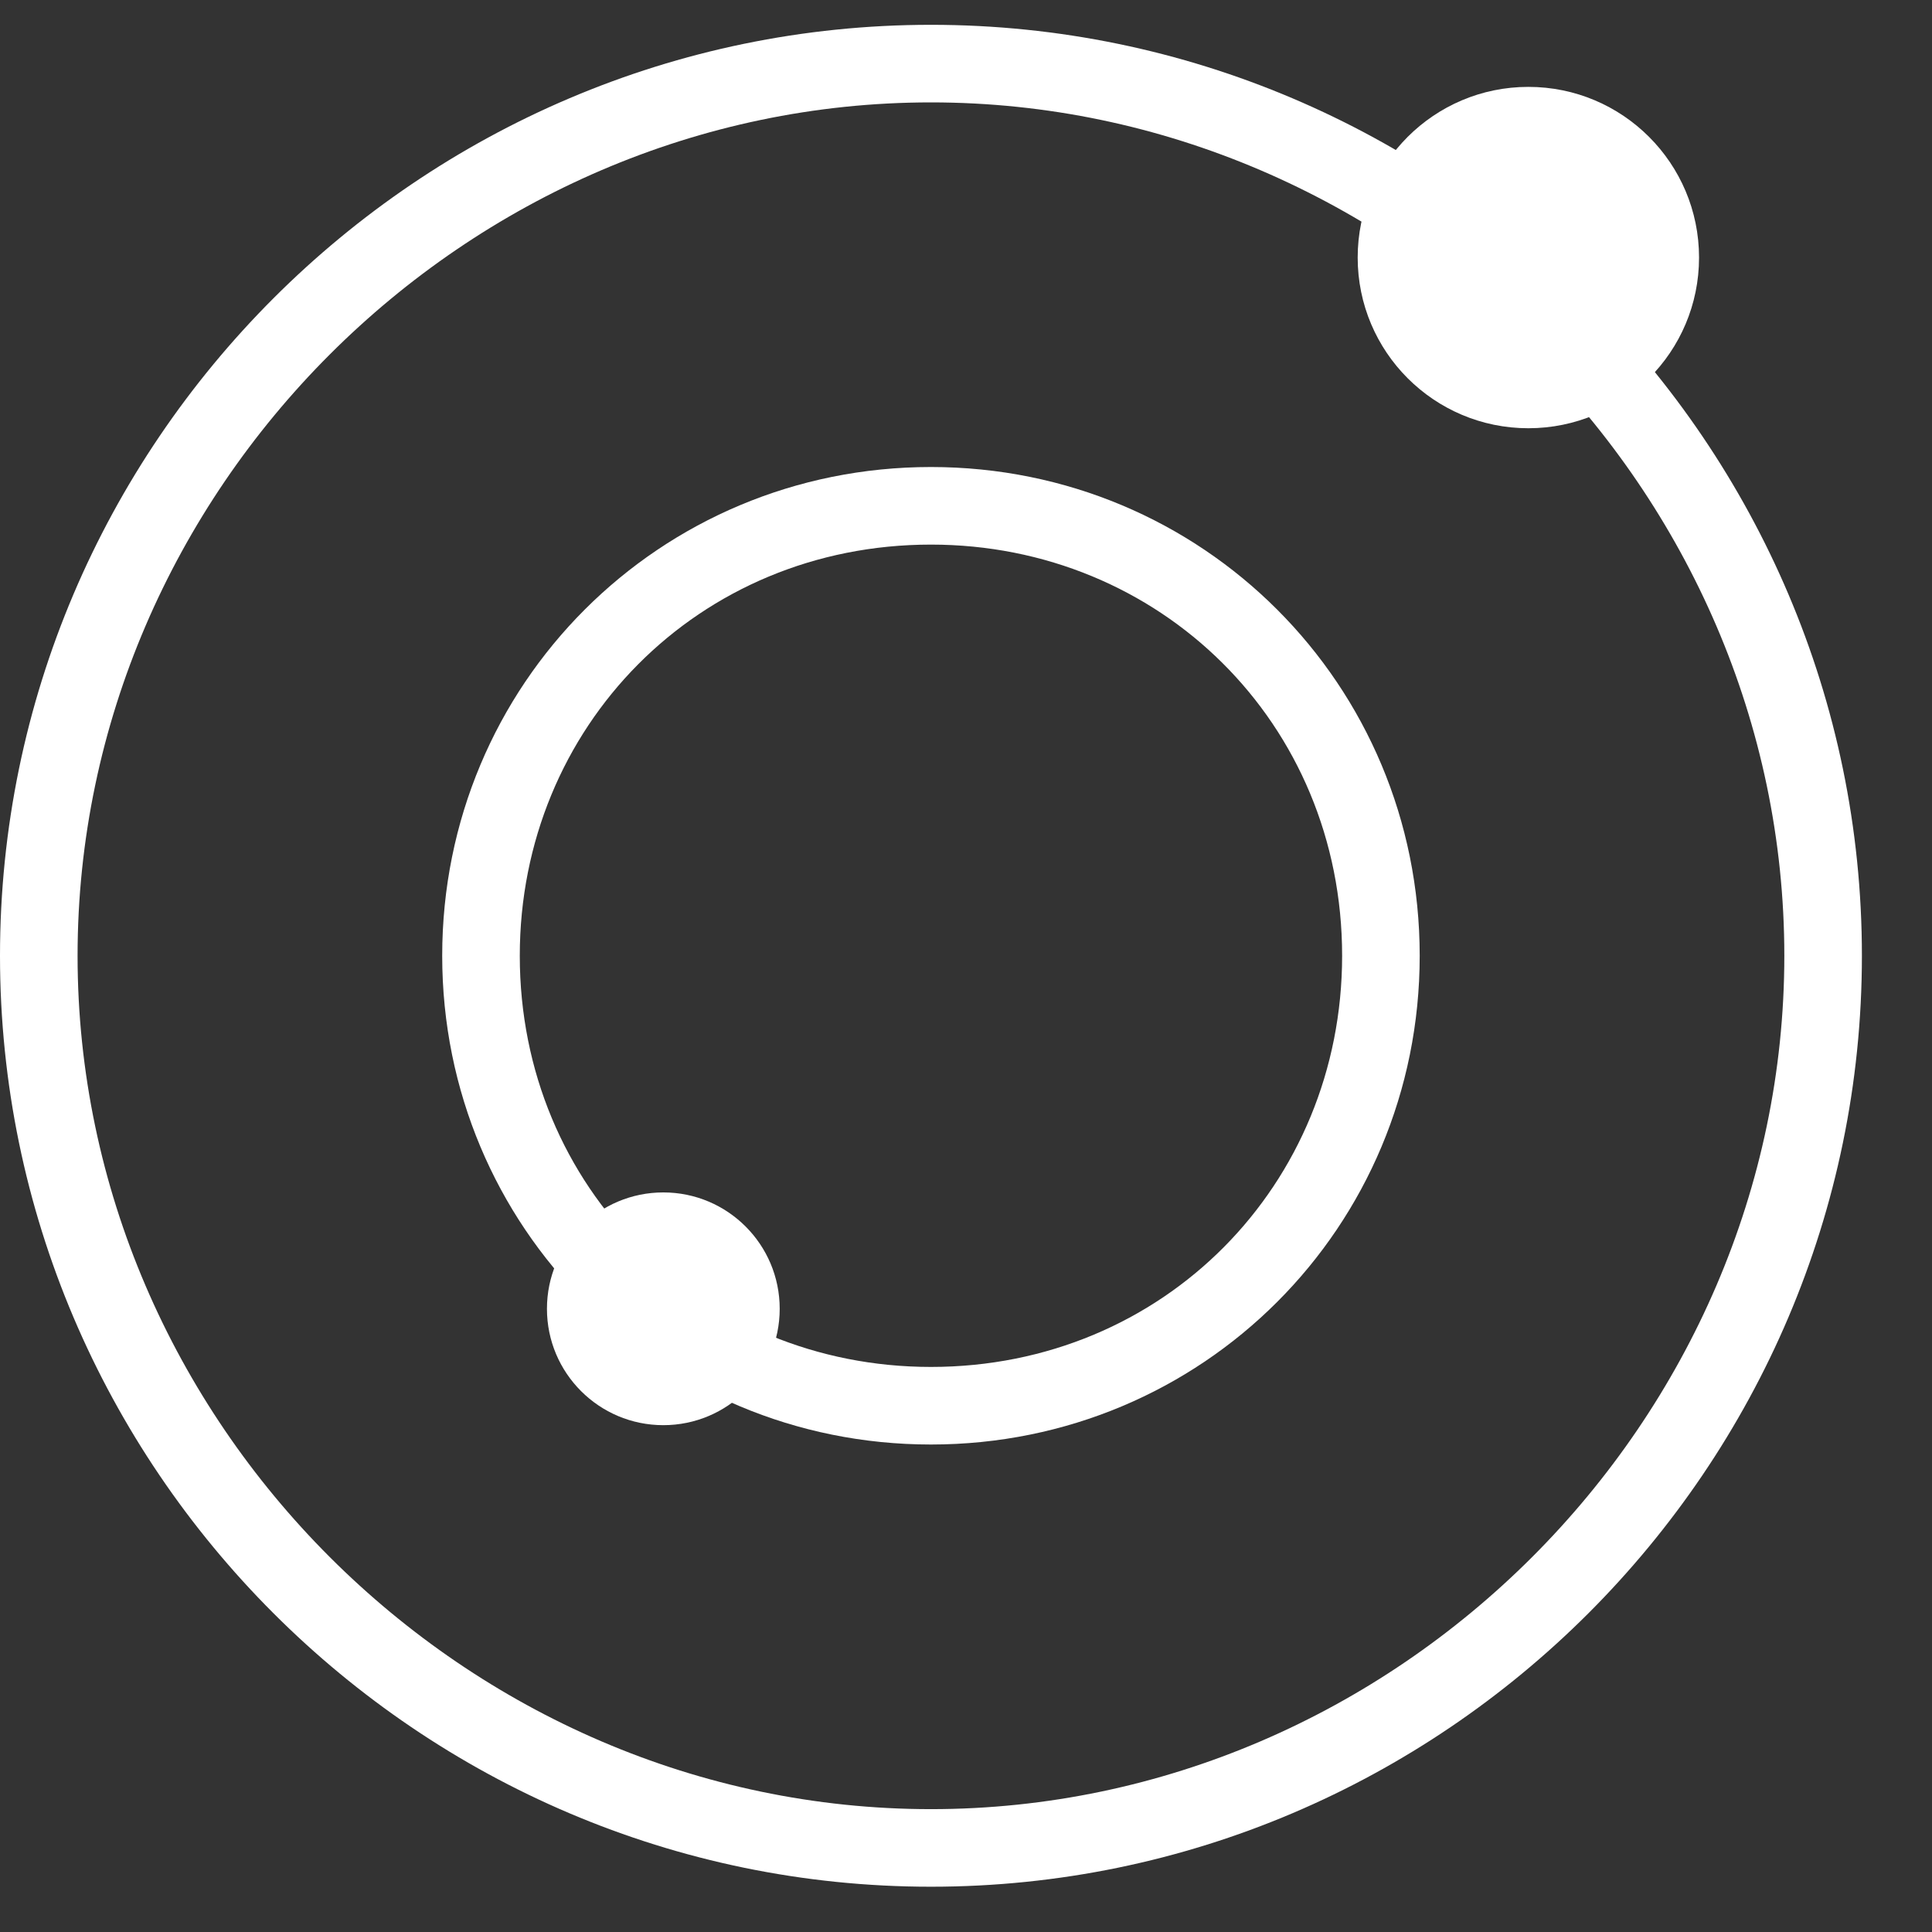 <?xml version="1.0" encoding="UTF-8" standalone="no"?>
<svg
   xmlns:dc="http://purl.org/dc/elements/1.1/"
   xmlns:cc="http://creativecommons.org/ns#"
   xmlns:rdf="http://www.w3.org/1999/02/22-rdf-syntax-ns#"
   xmlns:svg="http://www.w3.org/2000/svg"
   xmlns="http://www.w3.org/2000/svg"
   xmlns:sodipodi="http://sodipodi.sourceforge.net/DTD/sodipodi-0.dtd"
   xmlns:inkscape="http://www.inkscape.org/namespaces/inkscape"
   viewBox="0 0 512 512"
   id="svg2"
   version="1.1"
   inkscape:version="0.48.5 r10040"
   width="100%"
   height="100%"
   sodipodi:docname="noun_123599_cc.svg"
   style="fill:#ffffff">
  <rect x="0" y="0" width="512" height="512" fill="#333333" stroke="none"/>
  <defs
     id="defs14" />
  <sodipodi:namedview
     pagecolor="#ffffff"
     bordercolor="#666666"
     borderopacity="1"
     objecttolerance="10"
     gridtolerance="10"
     guidetolerance="10"
     inkscape:pageopacity="0"
     inkscape:pageshadow="2"
     inkscape:window-width="1440"
     inkscape:window-height="851"
     id="namedview12"
     showgrid="false"
     inkscape:zoom="0.98333333"
     inkscape:cx="257.8983"
     inkscape:cy="294.40678"
     inkscape:window-x="0"
     inkscape:window-y="1"
     inkscape:window-maximized="1"
     inkscape:current-layer="svg2" />
  <path
     d="M 246.712,500 C 111.02,500 0,388.98 0,253.288 0,117.597 111.02,6.576 246.712,6.576 382.403,6.576 493.424,117.597 493.424,253.288 493.424,388.98 382.403,500 246.712,500 z m 0,-472.864 c -123.356,0 -226.153,102.797 -226.153,226.153 0,123.356 102.797,226.153 226.153,226.153 123.356,0 226.153,-102.797 226.153,-226.153 0,-123.356 -102.797,-226.153 -226.153,-226.153 z"
     id="path4"
     inkscape:connector-curvature="0" />
  <path
     d="m 246.712,382.812 c -71.958,0 -129.524,-57.566 -129.524,-129.524 0,-71.958 57.566,-129.524 129.524,-129.524 71.958,0 129.524,57.566 129.524,129.524 0,71.958 -57.566,129.524 -129.524,129.524 z m 0,-238.488 c -61.678,0 -108.964,48.314 -108.964,108.964 0,61.678 48.314,108.964 108.964,108.964 61.678,0 108.964,-48.314 108.964,-108.964 0,-61.678 -48.314,-108.964 -108.964,-108.964 z"
     id="path6"
     inkscape:connector-curvature="0" />
  <circle
     cx="39.4"
     cy="6"
     r="4.4"
     id="circle8"
     sodipodi:cx="39.400002"
     sodipodi:cy="6"
     sodipodi:rx="4.4000001"
     sodipodi:ry="4.4000001"
     transform="matrix(10.28,0,0,10.28,0,6.576)" />
  <circle
     cx="17.1"
     cy="33.1"
     r="3"
     id="circle10"
     sodipodi:cx="17.1"
     sodipodi:cy="33.099998"
     sodipodi:rx="3"
     sodipodi:ry="3"
     transform="matrix(10.28,0,0,10.28,0,6.576)" />
</svg>
